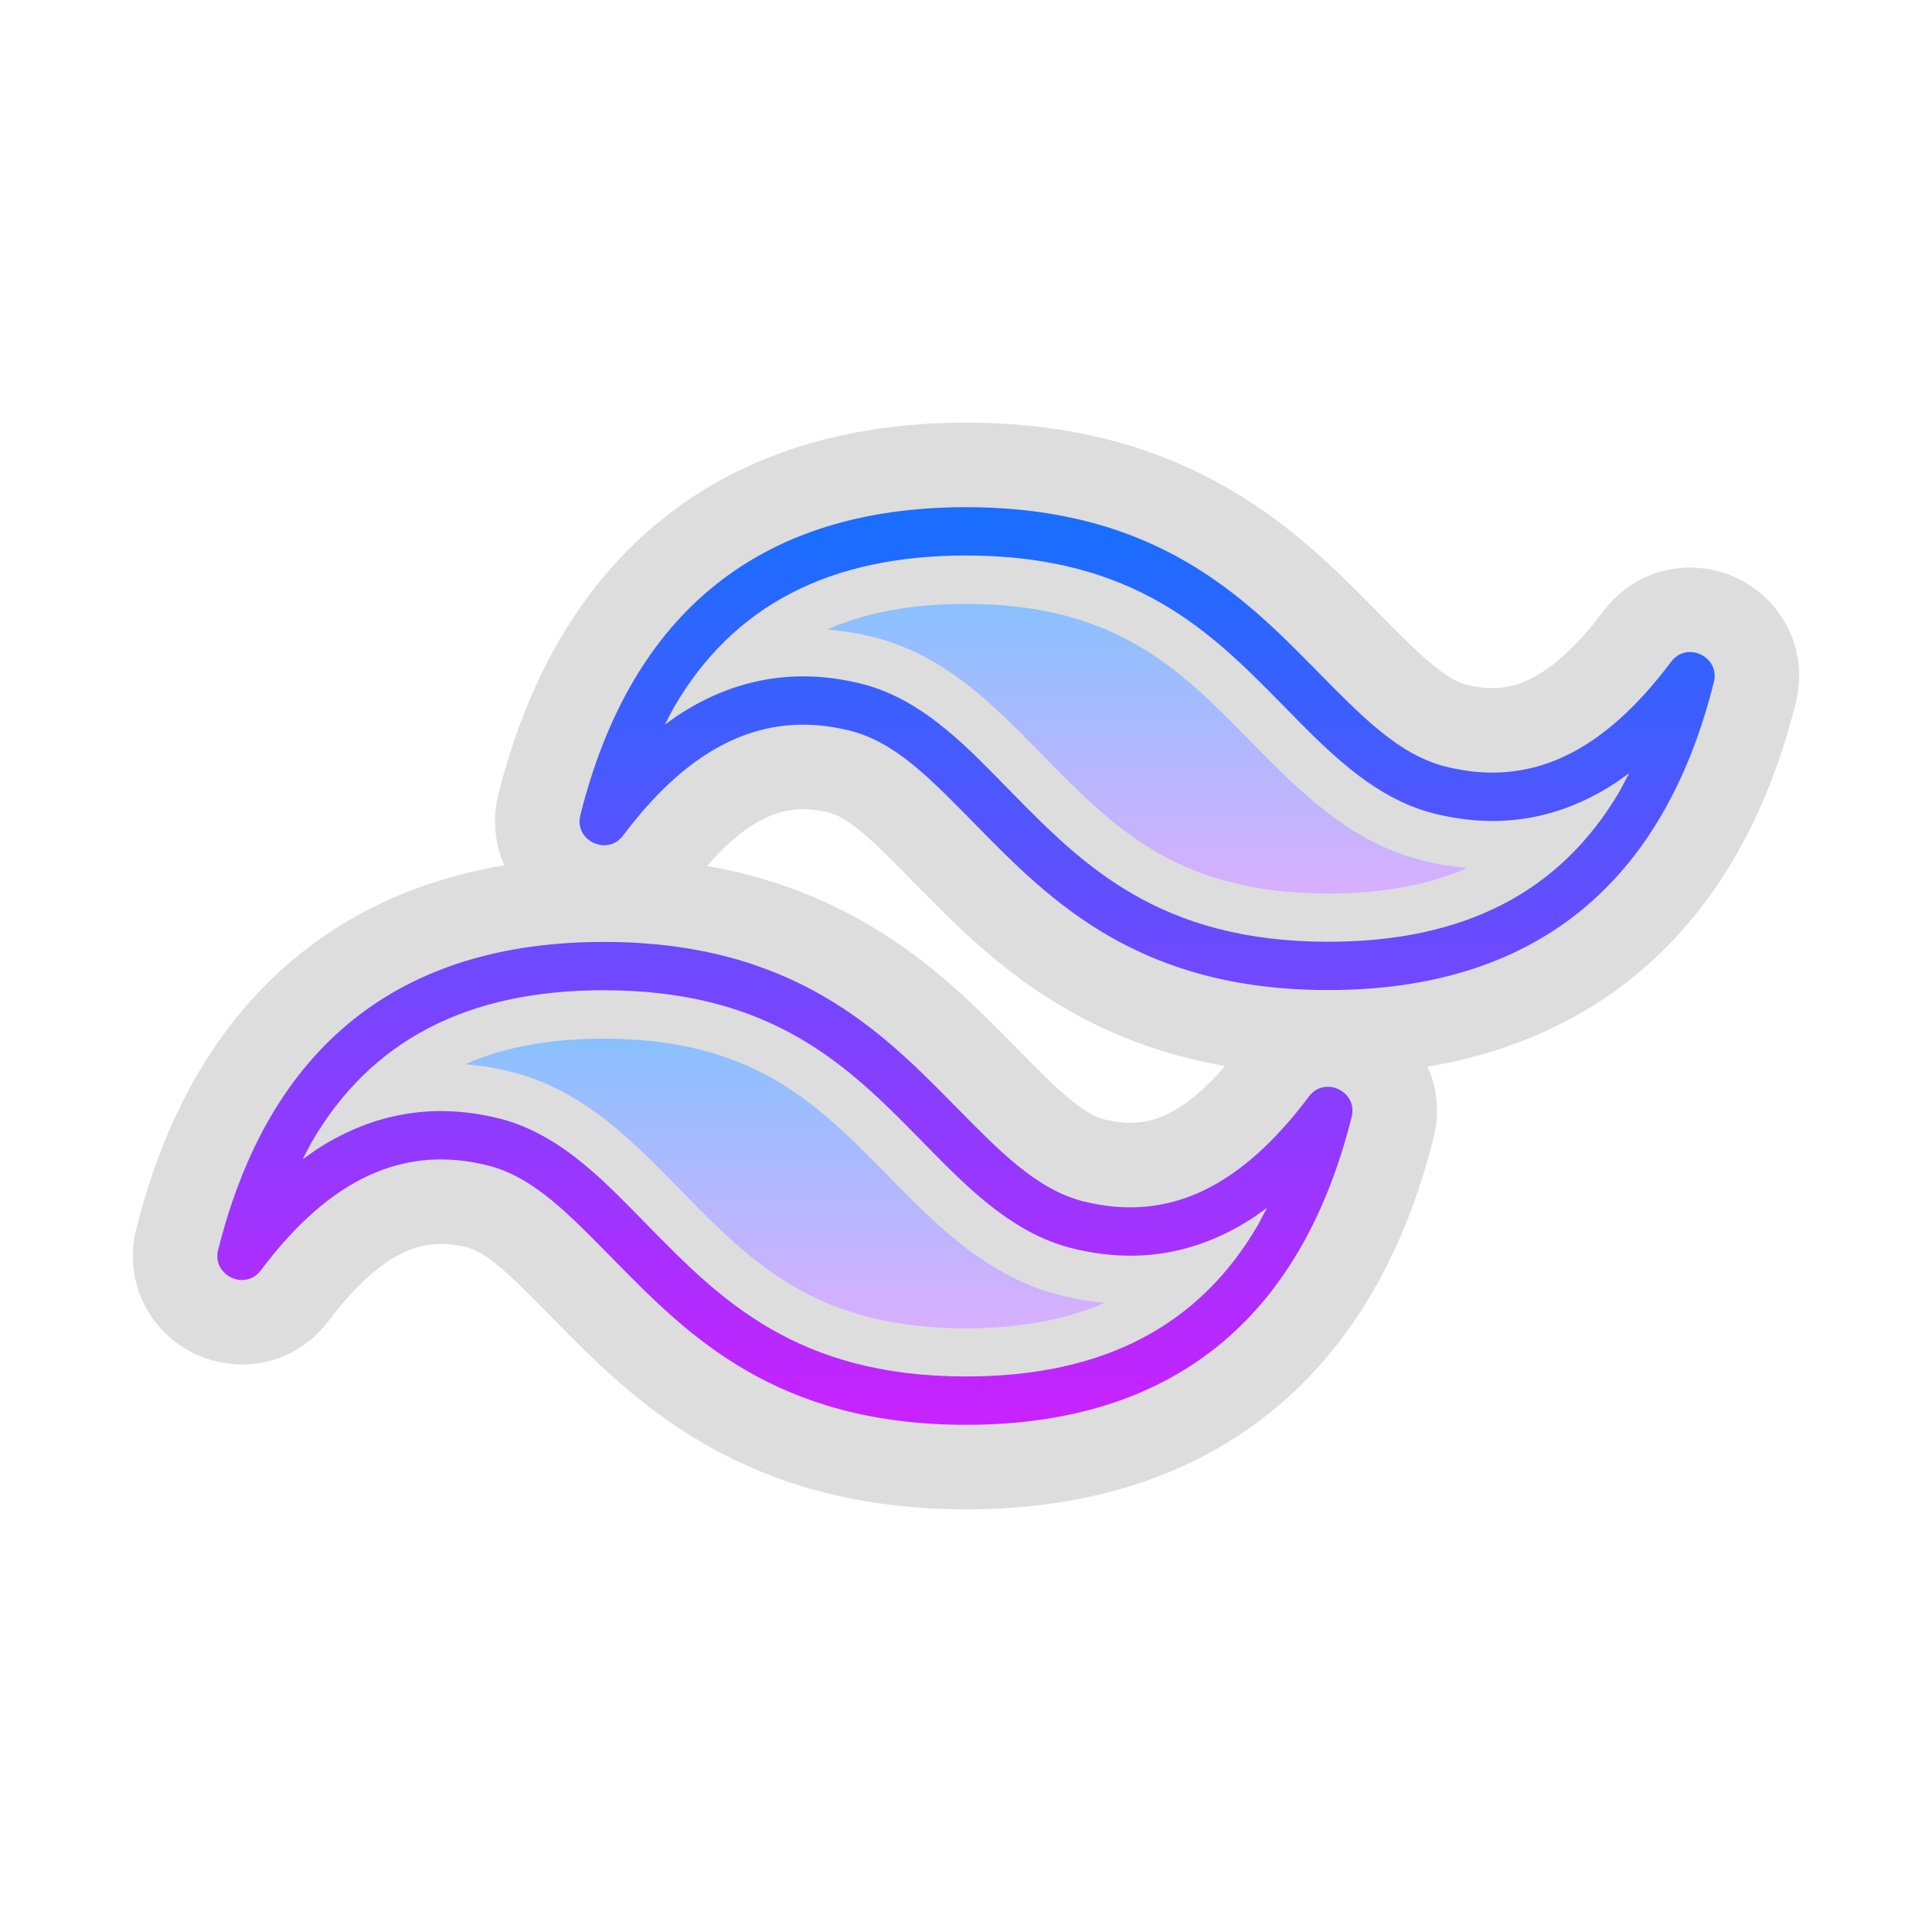 <svg xmlns="http://www.w3.org/2000/svg" xmlns:xlink="http://www.w3.org/1999/xlink" viewBox="0,0,256,256" width="64px" height="64px"><defs><linearGradient x1="24.505" y1="30.618" x2="24.505" y2="49.808" gradientUnits="userSpaceOnUse" id="color-1"><stop offset="0" stop-color="#6dc7ff"></stop><stop offset="1" stop-color="#eaabff"></stop></linearGradient><linearGradient x1="39.503" y1="12.616" x2="39.503" y2="31.807" gradientUnits="userSpaceOnUse" id="color-2"><stop offset="0" stop-color="#6dc7ff"></stop><stop offset="1" stop-color="#eaabff"></stop></linearGradient><linearGradient x1="24.501" y1="14.151" x2="24.501" y2="50.79" gradientUnits="userSpaceOnUse" id="color-3"><stop offset="0" stop-color="#1a6dff"></stop><stop offset="1" stop-color="#c822ff"></stop></linearGradient><linearGradient x1="39.499" y1="14.151" x2="39.499" y2="50.79" gradientUnits="userSpaceOnUse" id="color-4"><stop offset="0" stop-color="#1a6dff"></stop><stop offset="1" stop-color="#c822ff"></stop></linearGradient></defs><g transform="translate(25.6,25.6) scale(0.8,0.8)"><g fill="none" fill-rule="nonzero" stroke="none" stroke-width="none" stroke-linecap="butt" stroke-linejoin="none" stroke-miterlimit="10" stroke-dasharray="" stroke-dashoffset="0" font-family="none" font-weight="none" font-size="none" text-anchor="none" style="mix-blend-mode: normal"><path transform="scale(4,4)" d="M17.509,44.261c-1.892,-1.915 -3.367,-3.515 -5.313,-4.003c-3.483,-0.871 -6.54,0.54 -9.395,4.344c-0.651,0.867 -2.032,0.208 -1.769,-0.843c2.108,-8.431 7.496,-12.756 15.969,-12.756c7.857,0 11.511,3.712 14.492,6.739c1.879,1.905 3.421,3.516 5.372,4.004c3.481,0.869 6.479,-0.535 9.336,-4.344c0.651,-0.867 2.032,-0.208 1.769,0.843c-2.108,8.431 -7.496,12.753 -15.969,12.753c-7.858,0 -11.512,-3.711 -14.492,-6.737zM32.507,26.259c-1.892,-1.915 -3.367,-3.515 -5.313,-4.003c-3.483,-0.871 -6.54,0.54 -9.395,4.344c-0.651,0.867 -2.032,0.208 -1.769,-0.843c2.108,-8.431 7.496,-12.756 15.969,-12.756c7.857,0 11.511,3.712 14.492,6.739c1.879,1.905 3.421,3.516 5.372,4.004c3.481,0.869 6.479,-0.535 9.336,-4.344c0.651,-0.867 2.032,-0.208 1.769,0.843c-2.108,8.431 -7.496,12.753 -15.969,12.753c-7.857,0.001 -11.512,-3.71 -14.492,-6.737z" id="strokeMainSVG" fill="#dddddd" stroke="#dddddd" stroke-width="7" stroke-linejoin="round"></path><g transform="scale(4,4)" stroke="none" stroke-width="1" stroke-linejoin="miter"><path d="M20.355,41.457c-0.832,-0.844 -1.855,-1.924 -2.944,-2.819c-1.125,-0.925 -2.515,-1.823 -4.244,-2.256c-0.331,-0.081 -0.66,-0.151 -0.987,-0.205l-0.897,-0.112l0.223,-0.104c1.501,-0.615 3.311,-0.953 5.495,-0.953c6.172,0 8.831,2.691 11.643,5.547c0.852,0.863 1.88,1.936 2.993,2.836c1.14,0.921 2.54,1.811 4.259,2.24c0.329,0.083 0.657,0.152 0.984,0.207l0.847,0.107l-0.233,0.108c-1.5,0.613 -3.311,0.951 -5.492,0.951c-6.173,-0.002 -8.833,-2.691 -11.647,-5.547z" fill="url(#color-1)"></path><path d="M35.354,23.455c-0.832,-0.844 -1.855,-1.924 -2.944,-2.819c-1.125,-0.925 -2.515,-1.823 -4.244,-2.256c-0.331,-0.081 -0.66,-0.151 -0.987,-0.205l-0.897,-0.112l0.223,-0.104c1.501,-0.615 3.311,-0.953 5.495,-0.953c6.172,0 8.831,2.691 11.643,5.547c0.852,0.863 1.88,1.936 2.993,2.836c1.14,0.921 2.54,1.811 4.259,2.24c0.329,0.083 0.657,0.152 0.984,0.207l0.847,0.107l-0.233,0.108c-1.5,0.613 -3.311,0.951 -5.492,0.951c-6.174,-0.001 -8.834,-2.691 -11.647,-5.547z" fill="url(#color-2)"></path><path d="M17.509,44.261c-1.892,-1.915 -3.367,-3.515 -5.313,-4.003c-3.483,-0.871 -6.54,0.54 -9.395,4.344c-0.651,0.867 -2.032,0.208 -1.769,-0.843c2.108,-8.431 7.496,-12.756 15.969,-12.756c7.857,0 11.511,3.712 14.492,6.739c1.879,1.905 3.421,3.516 5.372,4.004c3.481,0.869 6.479,-0.535 9.336,-4.344c0.651,-0.867 2.032,-0.208 1.769,0.843c-2.108,8.431 -7.496,12.753 -15.969,12.753c-7.858,0 -11.512,-3.711 -14.492,-6.737zM44.462,42.015l-0.472,0.34c-2.267,1.515 -4.792,2.036 -7.609,1.331c-2.615,-0.653 -4.579,-2.781 -6.313,-4.54c-2.897,-2.943 -6.053,-6.143 -13.067,-6.143c-5.64,0 -9.647,2.067 -12.096,6.292l-0.376,0.712l0.503,-0.359c2.287,-1.515 4.835,-2.035 7.651,-1.331c2.616,0.656 4.528,2.795 6.249,4.539c2.899,2.943 6.056,6.141 13.069,6.141c5.639,0 9.647,-2.064 12.096,-6.288z" fill="url(#color-3)"></path><path d="M32.507,26.259c-1.892,-1.915 -3.367,-3.515 -5.313,-4.003c-3.483,-0.871 -6.54,0.54 -9.395,4.344c-0.651,0.867 -2.032,0.208 -1.769,-0.843c2.108,-8.431 7.496,-12.756 15.969,-12.756c7.857,0 11.511,3.712 14.492,6.739c1.879,1.905 3.421,3.516 5.372,4.004c3.481,0.869 6.479,-0.535 9.336,-4.344c0.651,-0.867 2.032,-0.208 1.769,0.843c-2.108,8.431 -7.496,12.753 -15.969,12.753c-7.857,0.001 -11.512,-3.71 -14.492,-6.737zM59.461,24.014l-0.472,0.34c-2.267,1.515 -4.792,2.036 -7.609,1.331c-2.615,-0.653 -4.579,-2.781 -6.313,-4.54c-2.897,-2.943 -6.053,-6.143 -13.067,-6.143c-5.64,0 -9.647,2.067 -12.096,6.292l-0.376,0.712l0.503,-0.359c2.287,-1.515 4.835,-2.035 7.651,-1.331c2.616,0.656 4.528,2.795 6.249,4.539c2.899,2.943 6.056,6.141 13.069,6.141c5.639,0 9.647,-2.064 12.096,-6.288z" fill="url(#color-4)"></path></g></g></g></svg>
